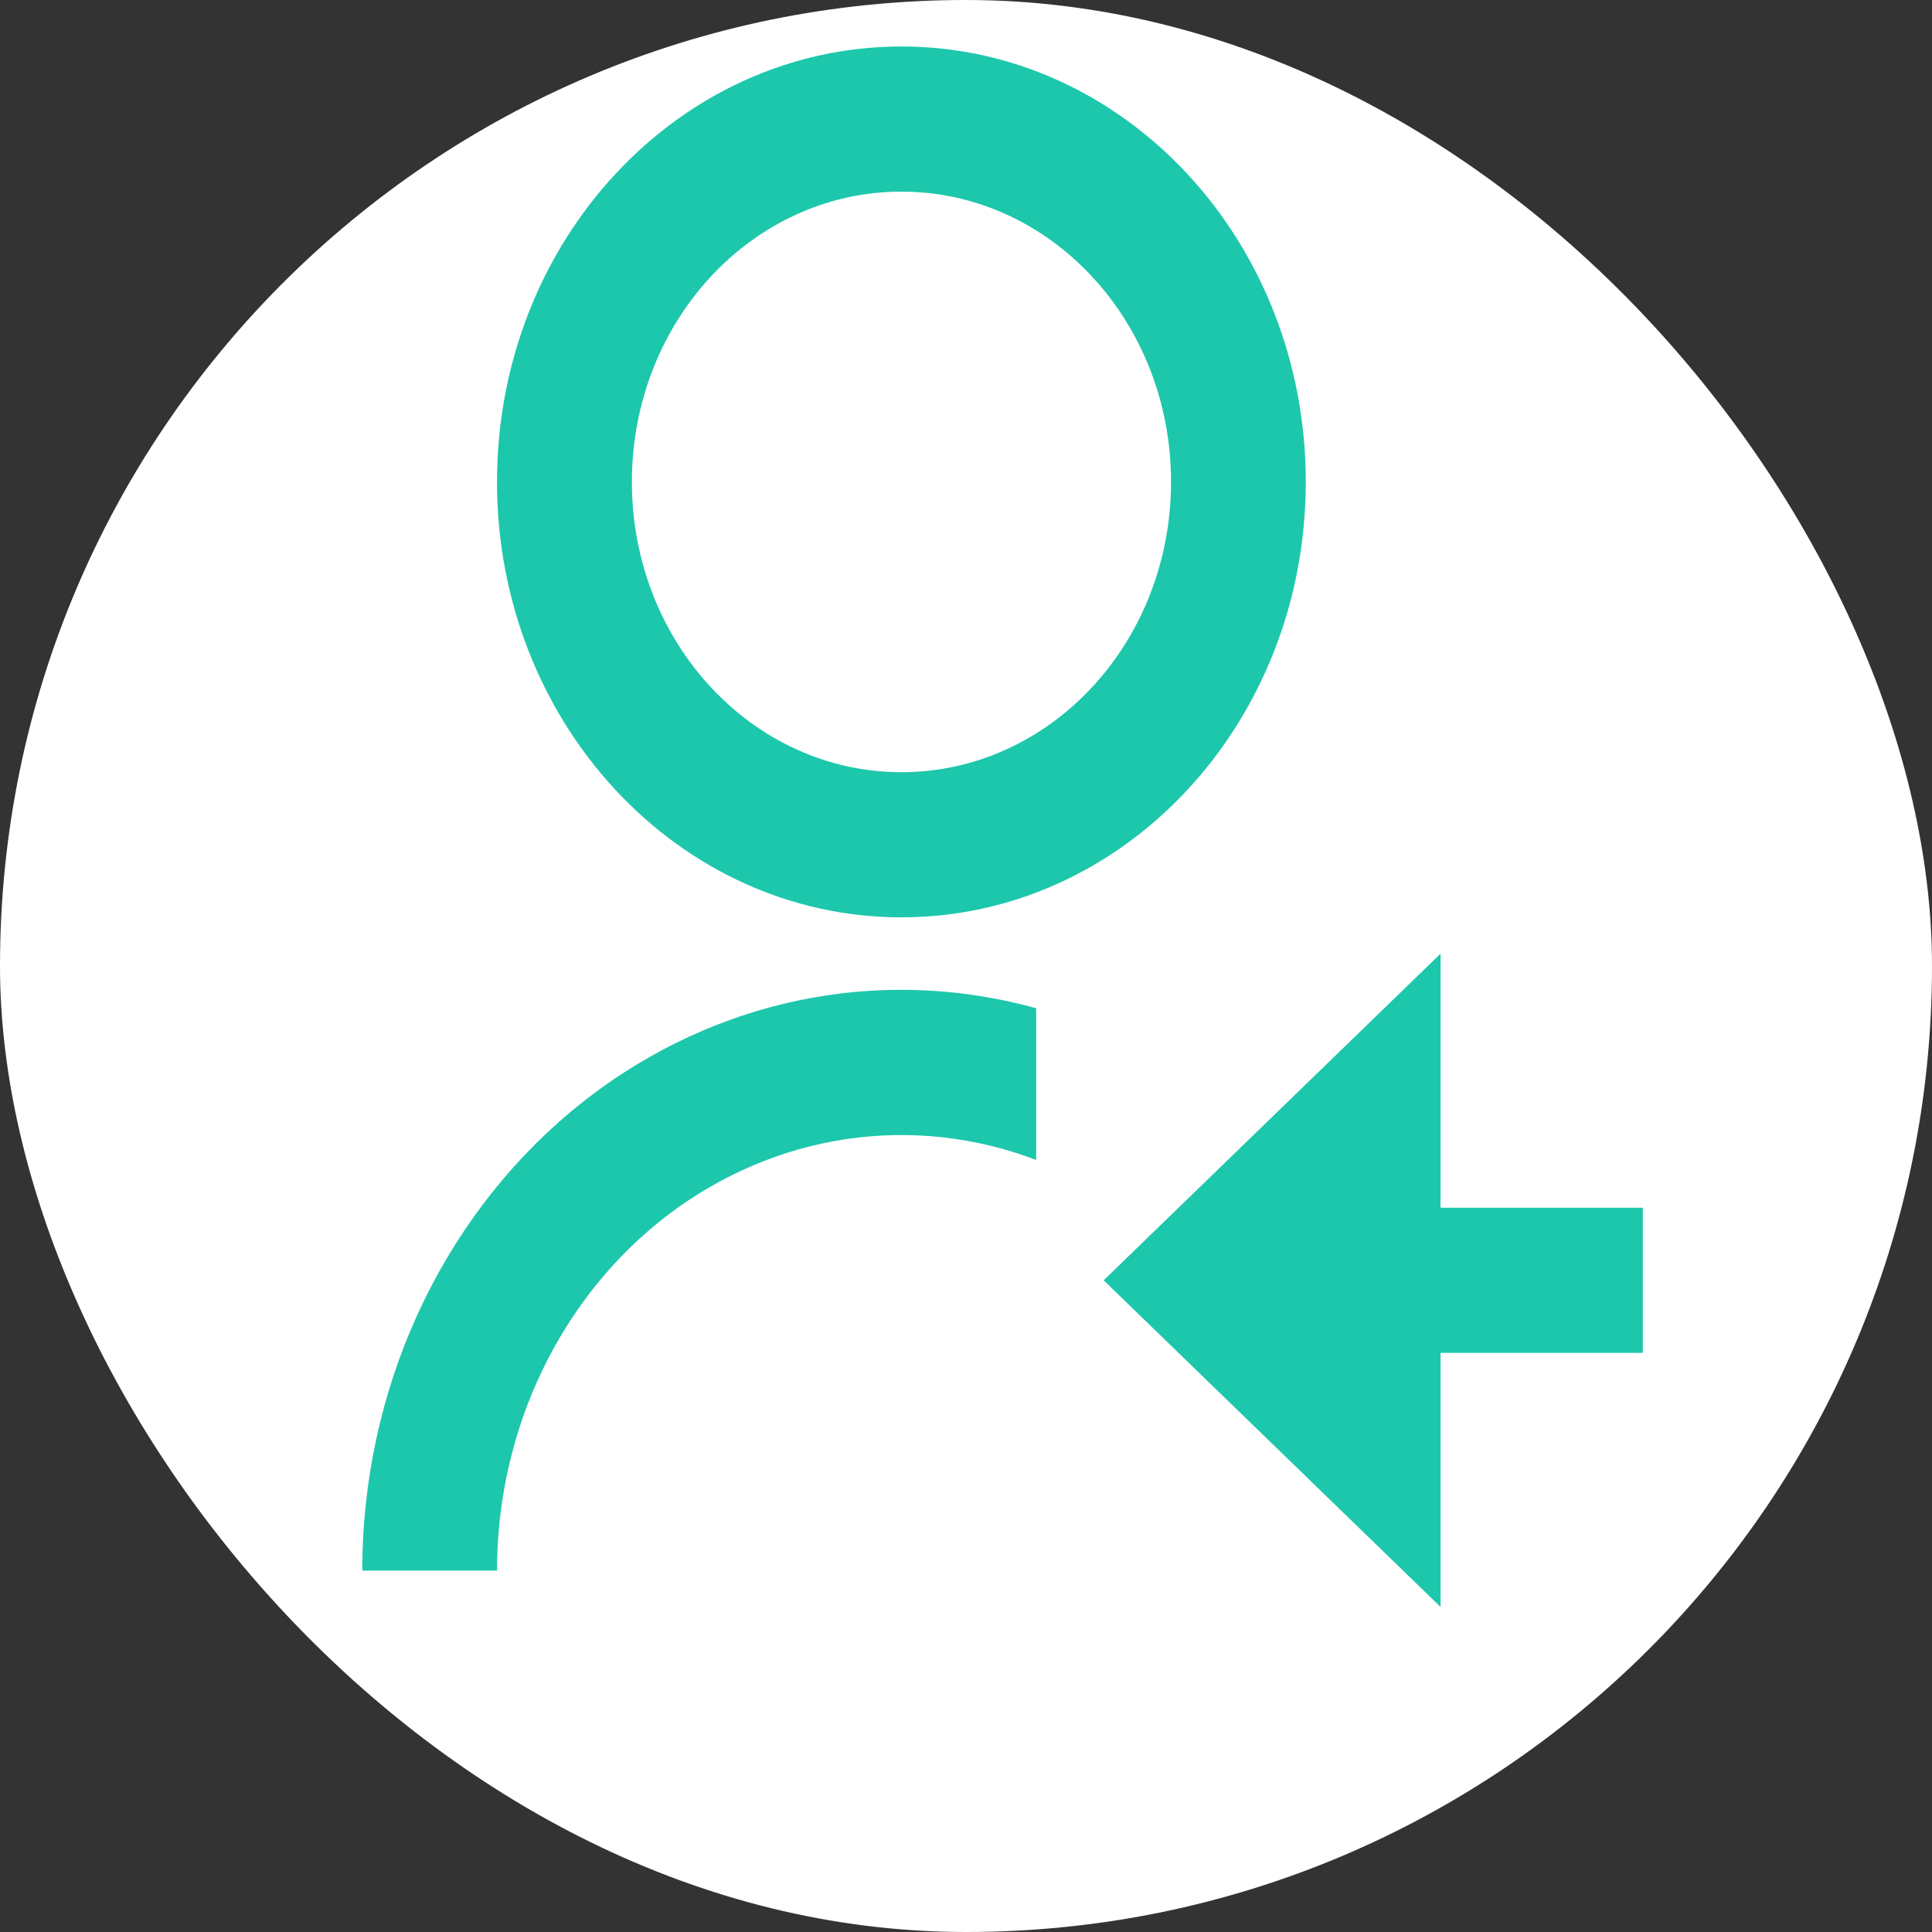<svg width="16" height="16" viewBox="0 0 16 16" fill="none" xmlns="http://www.w3.org/2000/svg">
<rect x="0" y="0" width="16" height="16" fill="#333333" stroke="none"/>
<rect width="16" height="16" rx="8" fill="white"/>
<path d="M8.581 8.35V9.606C8.076 9.414 7.536 9.355 7.005 9.434C6.474 9.514 5.969 9.729 5.531 10.062C5.094 10.395 4.737 10.837 4.491 11.349C4.245 11.861 4.116 12.43 4.116 13.007L3 13.007C3 12.273 3.156 11.548 3.456 10.889C3.756 10.23 4.192 9.654 4.73 9.204C5.269 8.755 5.896 8.444 6.564 8.296C7.231 8.148 7.921 8.167 8.581 8.35ZM7.465 7.597C5.615 7.597 4.116 5.984 4.116 3.991C4.116 1.998 5.615 0.385 7.465 0.385C9.315 0.385 10.814 1.998 10.814 3.991C10.814 5.984 9.315 7.597 7.465 7.597ZM7.465 6.395C8.699 6.395 9.698 5.319 9.698 3.991C9.698 2.663 8.699 1.587 7.465 1.587C6.232 1.587 5.233 2.663 5.233 3.991C5.233 5.319 6.232 6.395 7.465 6.395ZM11.93 10.002H13.605V11.204H11.93V13.308L9.14 10.603L11.93 7.898V10.002Z" fill="#1DC7AC"/>
</svg>
